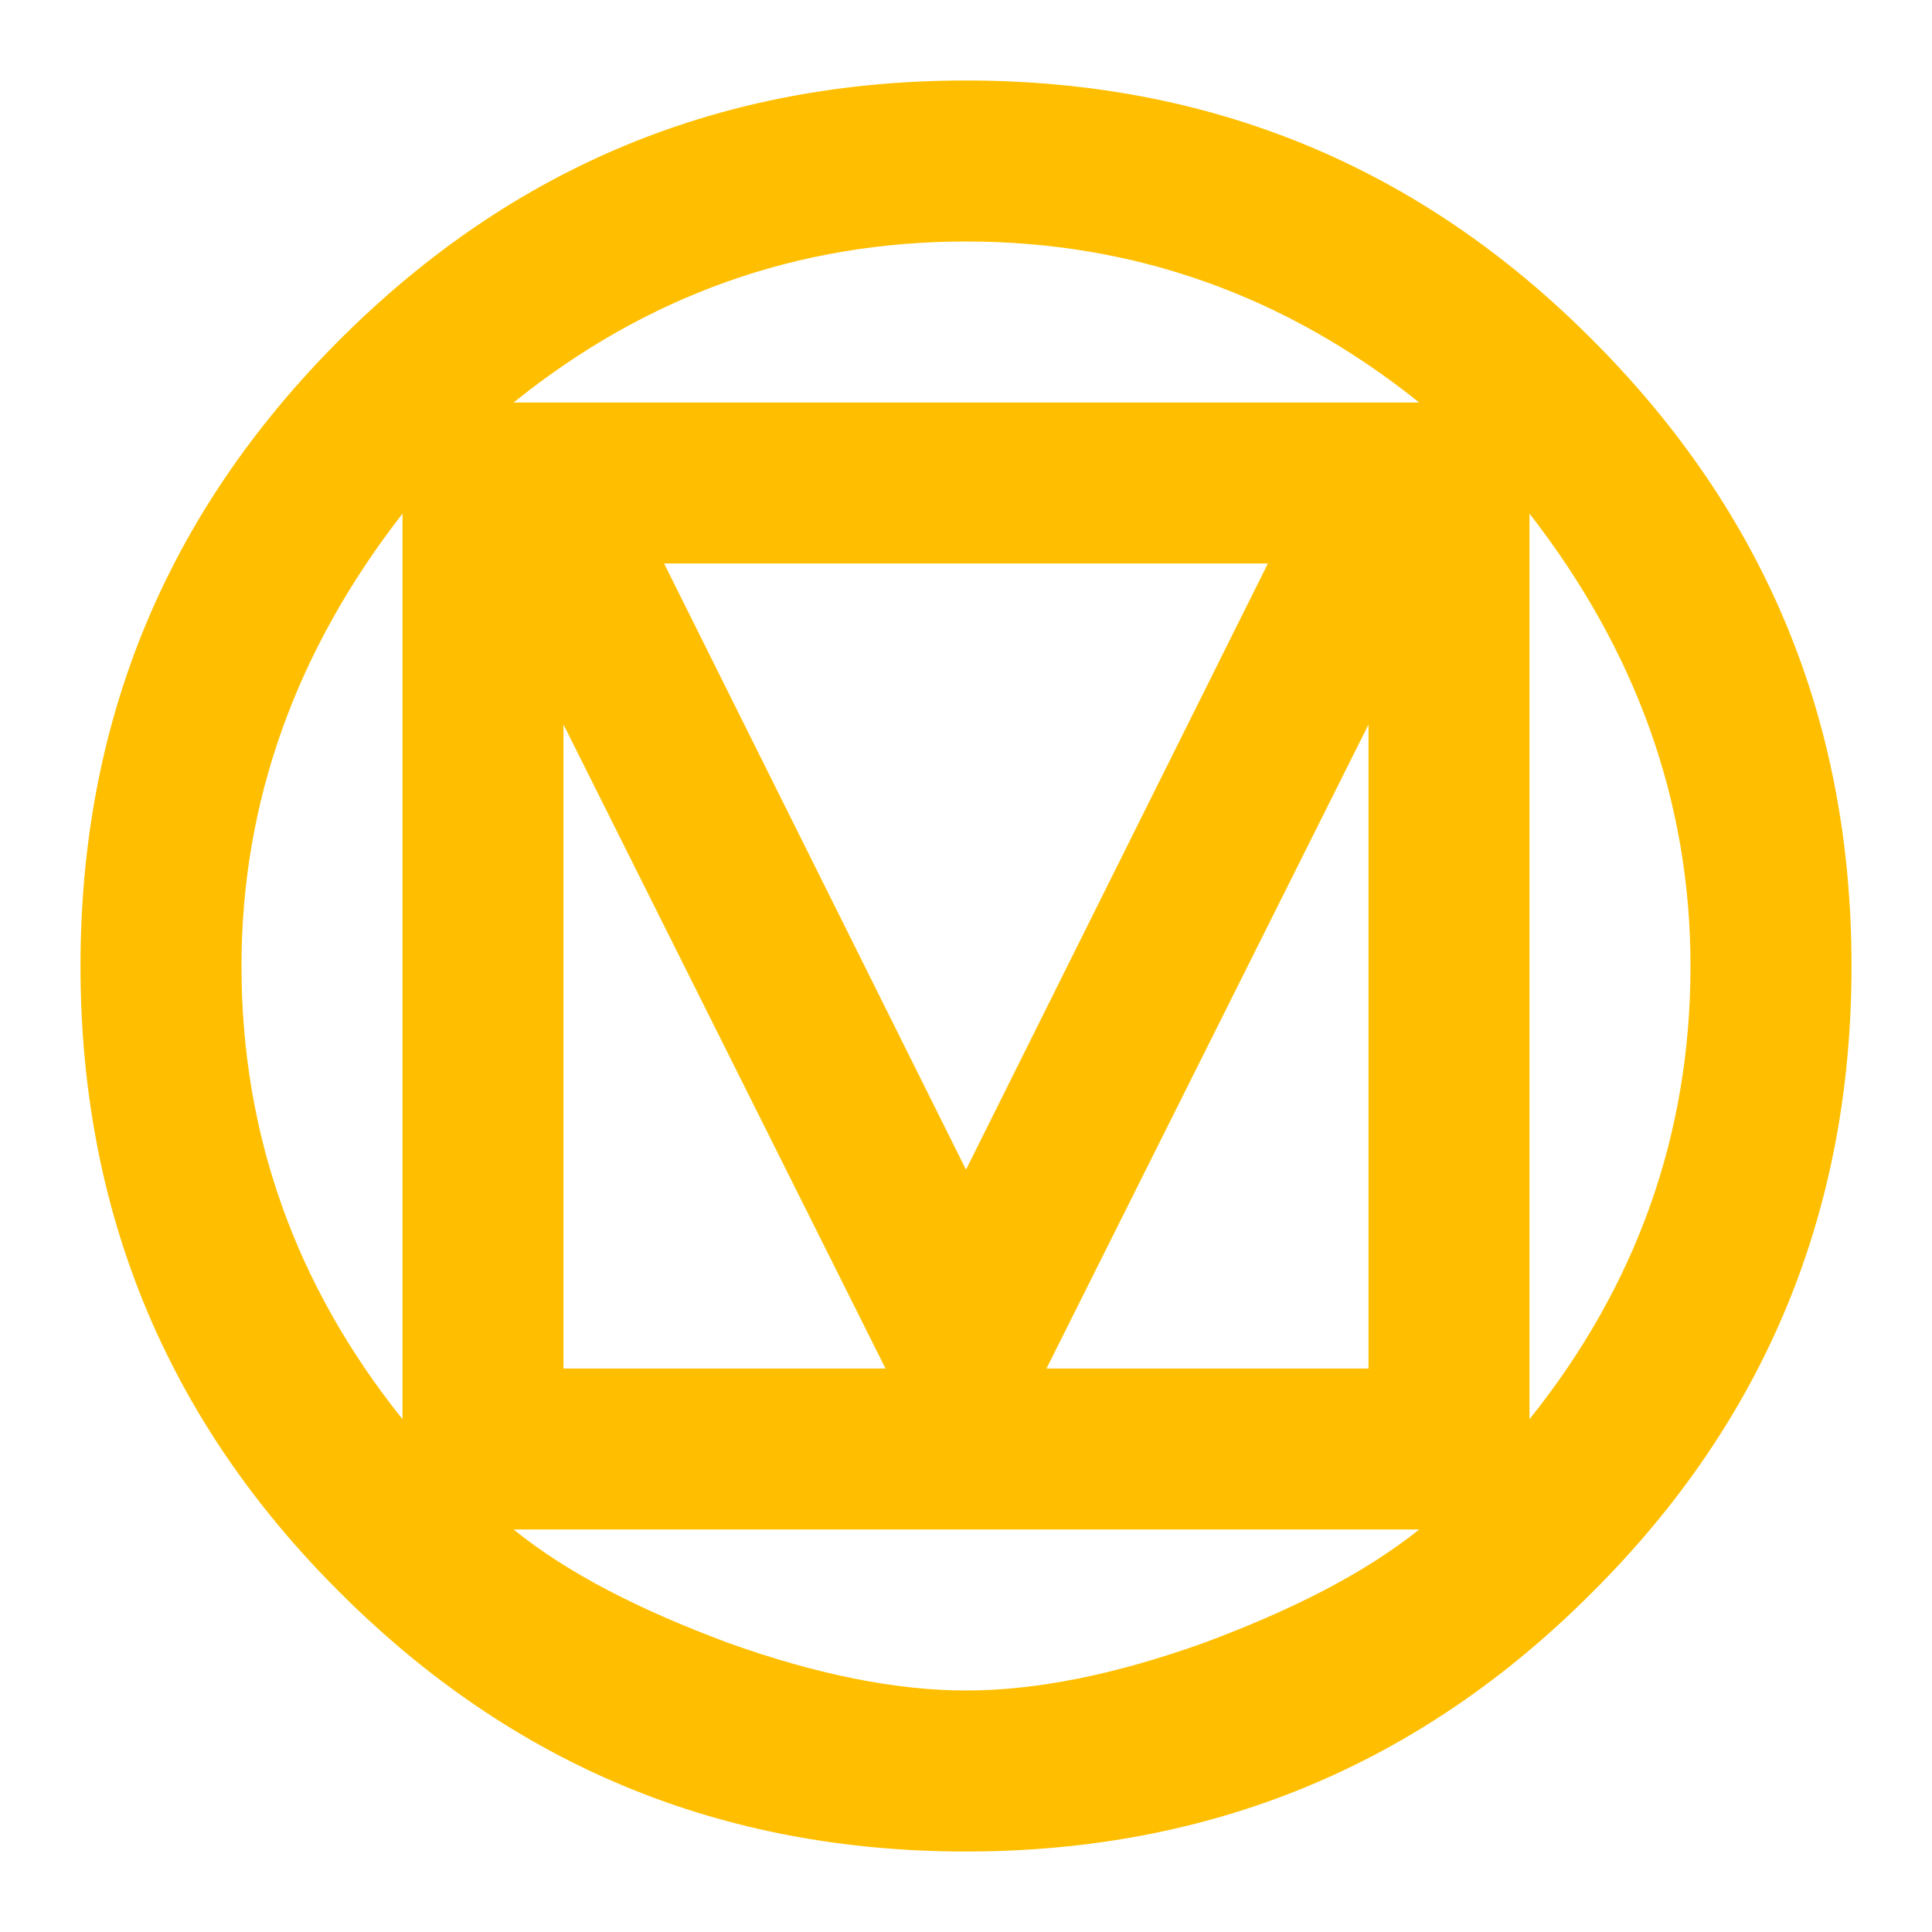 <svg width="86" height="86" viewBox="0 0 86 86" fill="none" xmlns="http://www.w3.org/2000/svg">
<path d="M75.25 43C75.25 35.726 72.849 28.989 68.083 22.862V63.174C72.849 57.226 75.25 50.489 75.25 43ZM63.174 68.083H22.862C25.298 70.054 28.487 71.667 32.429 73.136C36.335 74.533 39.882 75.25 43 75.25C46.153 75.25 49.665 74.533 53.571 73.136C57.512 71.667 60.702 70.054 63.174 68.083ZM39.417 60.917L25.083 32.25V60.917H39.417ZM60.917 32.25L46.583 60.917H60.917V32.25ZM43 52.066L56.437 25.083H29.562L43 52.066ZM63.174 17.917C57.226 13.151 50.489 10.75 43 10.75C35.511 10.75 28.774 13.151 22.862 17.917H63.174ZM17.917 63.174V22.862C13.151 28.989 10.75 35.726 10.75 43C10.75 50.489 13.151 57.226 17.917 63.174ZM82.417 43C82.417 53.858 78.618 63.174 70.878 70.878C63.174 78.618 53.857 82.417 43 82.417C32.142 82.417 22.862 78.618 15.122 70.878C7.382 63.174 3.583 53.858 3.583 43C3.583 32.142 7.382 22.862 15.122 15.122C22.862 7.382 32.142 3.583 43 3.583C53.857 3.583 63.174 7.382 70.878 15.122C78.618 22.862 82.417 32.142 82.417 43Z" fill="#FFBF00"/>
</svg>
